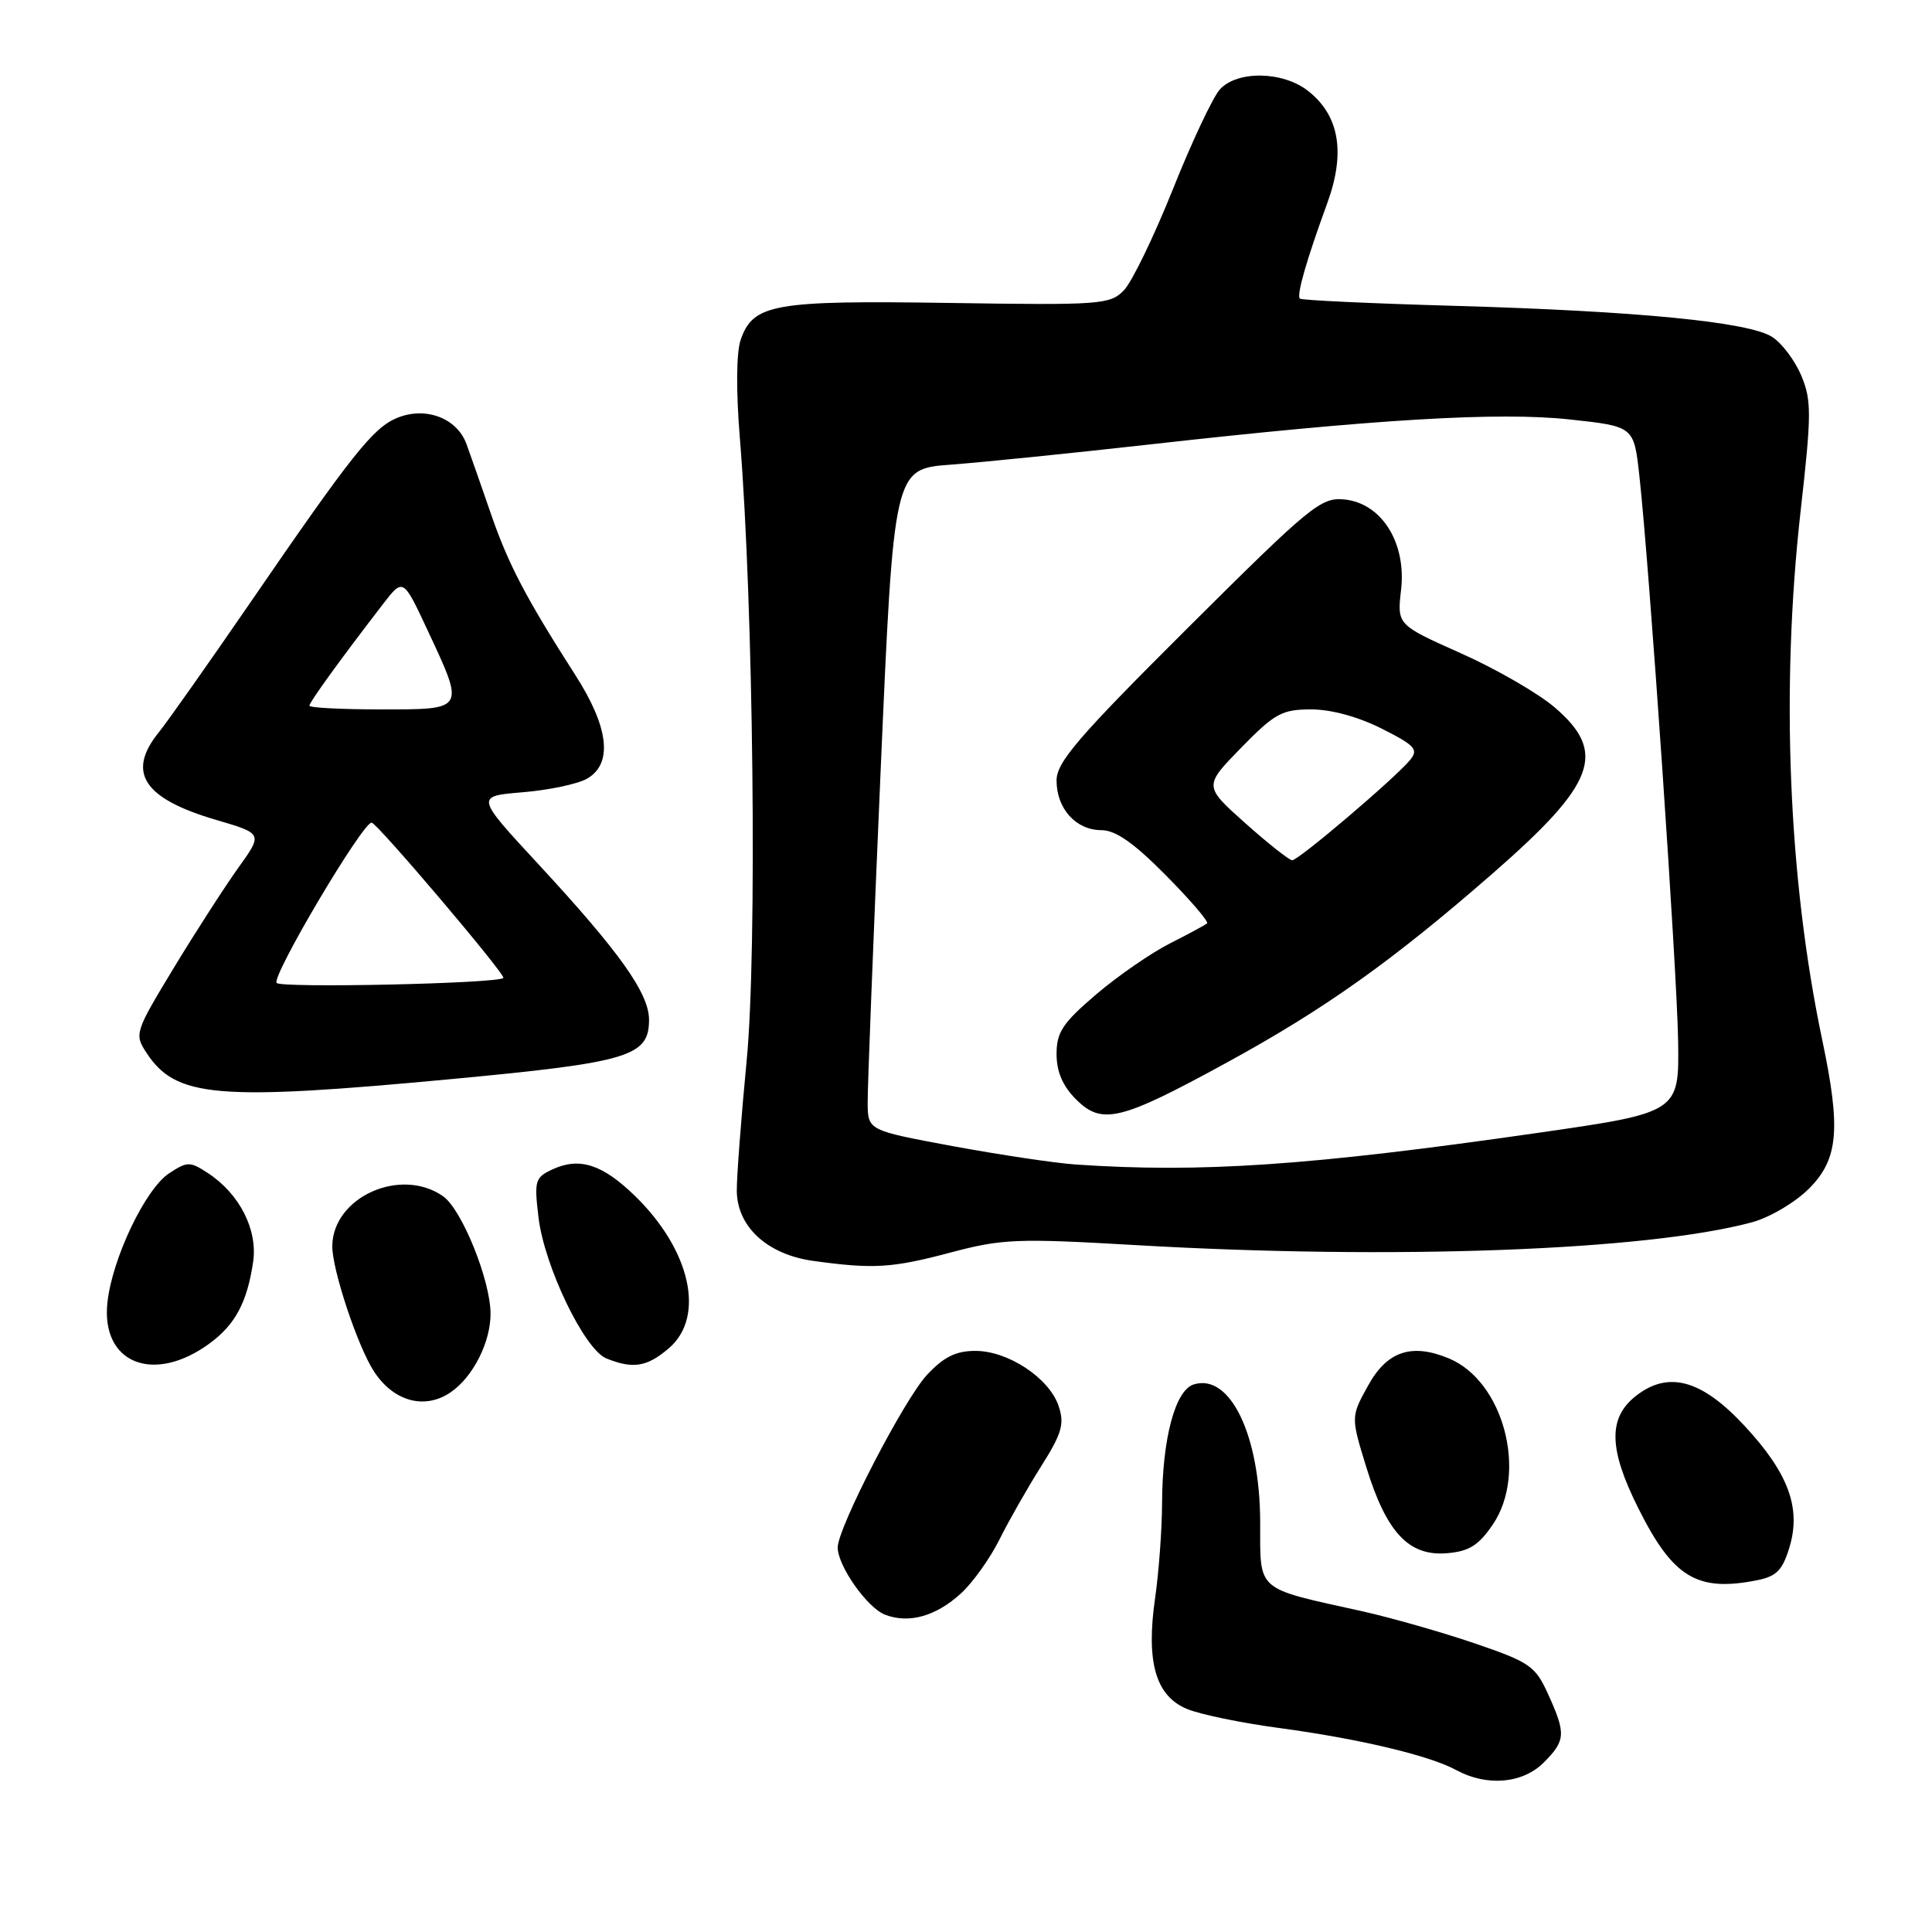 <?xml version="1.0" encoding="UTF-8" standalone="no"?>
<!DOCTYPE svg PUBLIC "-//W3C//DTD SVG 1.1//EN" "http://www.w3.org/Graphics/SVG/1.1/DTD/svg11.dtd" >
<svg xmlns="http://www.w3.org/2000/svg" xmlns:xlink="http://www.w3.org/1999/xlink" version="1.1" viewBox="0 0 256 256">
 <g >
 <path fill="currentColor"
d=" M 204.55 233.55 C 207.46 230.63 207.52 229.74 205.13 224.48 C 203.44 220.75 202.71 220.25 195.40 217.75 C 191.05 216.27 184.35 214.36 180.50 213.50 C 166.23 210.34 167.00 211.01 166.98 201.67 C 166.95 190.12 162.98 181.92 158.16 183.45 C 155.71 184.23 154.01 190.65 153.98 199.19 C 153.97 202.66 153.55 208.31 153.06 211.74 C 151.83 220.24 153.13 224.75 157.32 226.46 C 159.07 227.18 164.55 228.31 169.50 228.97 C 180.05 230.39 189.42 232.61 192.97 234.55 C 197.02 236.75 201.75 236.34 204.55 233.55 Z  M 127.35 211.12 C 128.92 209.68 131.20 206.47 132.43 204.00 C 133.66 201.53 136.14 197.17 137.94 194.32 C 140.70 189.95 141.07 188.70 140.28 186.32 C 139.05 182.62 133.60 179.00 129.25 179.00 C 126.67 179.00 125.06 179.79 122.84 182.17 C 119.80 185.42 111.00 202.44 111.00 205.05 C 111.01 207.50 114.89 213.02 117.26 213.95 C 120.42 215.18 124.03 214.17 127.35 211.12 Z  M 232.87 209.38 C 235.40 208.87 236.21 208.04 237.12 205.00 C 238.68 199.80 236.97 195.18 231.16 188.93 C 225.47 182.80 221.06 181.59 216.75 184.98 C 213.07 187.88 213.15 191.99 217.07 199.82 C 221.68 209.05 224.87 210.98 232.87 209.38 Z  M 197.81 202.00 C 202.45 195.14 199.23 182.99 191.97 179.99 C 187.03 177.94 183.77 179.05 181.26 183.63 C 178.99 187.75 178.99 187.75 181.07 194.50 C 183.73 203.09 186.69 206.23 191.73 205.81 C 194.67 205.56 195.92 204.78 197.81 202.00 Z  M 59.78 184.44 C 62.71 182.39 65.00 177.84 65.00 174.09 C 65.00 169.67 61.20 160.25 58.71 158.51 C 53.10 154.58 44.11 158.61 44.03 165.09 C 43.99 168.19 47.40 178.44 49.57 181.75 C 52.19 185.75 56.35 186.84 59.78 184.44 Z  M 27.83 177.97 C 31.19 175.48 32.75 172.55 33.54 167.22 C 34.17 162.96 31.75 158.19 27.55 155.44 C 25.17 153.88 24.83 153.88 22.41 155.47 C 19.28 157.52 14.90 166.67 14.24 172.53 C 13.33 180.66 20.37 183.48 27.83 177.97 Z  M 88.65 178.63 C 93.48 174.47 91.51 165.64 84.14 158.47 C 79.86 154.30 76.82 153.31 73.29 154.91 C 70.89 156.01 70.77 156.40 71.35 161.28 C 72.11 167.76 77.44 178.83 80.35 180.00 C 83.89 181.43 85.74 181.13 88.65 178.63 Z  M 125.94 165.97 C 132.79 164.15 134.75 164.07 150.44 164.98 C 184.57 166.96 218.20 165.72 232.14 161.96 C 234.48 161.33 237.86 159.34 239.69 157.51 C 243.59 153.61 243.95 149.65 241.46 137.82 C 236.96 116.44 235.94 91.24 238.60 67.63 C 240.04 54.89 240.05 53.06 238.69 49.79 C 237.85 47.79 236.12 45.48 234.83 44.65 C 231.75 42.66 217.04 41.22 192.56 40.52 C 181.59 40.21 172.45 39.78 172.24 39.57 C 171.78 39.11 173.09 34.54 175.88 26.89 C 178.31 20.21 177.47 15.30 173.33 12.05 C 169.99 9.42 163.92 9.32 161.63 11.86 C 160.71 12.88 157.90 18.84 155.40 25.11 C 152.89 31.37 149.98 37.39 148.91 38.48 C 147.08 40.36 145.83 40.45 125.73 40.14 C 102.50 39.79 99.80 40.27 98.15 45.01 C 97.56 46.68 97.52 51.78 98.04 58.12 C 99.84 80.16 100.34 125.93 98.94 140.50 C 98.20 148.20 97.61 155.99 97.63 157.80 C 97.67 162.55 101.67 166.22 107.72 167.07 C 115.72 168.18 118.20 168.03 125.94 165.97 Z  M 59.97 142.97 C 83.37 140.77 86.00 139.97 86.00 135.13 C 86.00 131.62 82.11 126.15 71.33 114.50 C 63.00 105.50 63.00 105.50 69.25 104.98 C 72.69 104.70 76.51 103.89 77.75 103.20 C 81.24 101.23 80.71 96.41 76.21 89.41 C 69.69 79.24 67.32 74.71 65.02 68.00 C 63.79 64.42 62.34 60.29 61.80 58.81 C 60.54 55.39 56.39 53.83 52.63 55.37 C 49.44 56.68 46.69 60.14 33.06 80.00 C 27.58 87.97 22.19 95.62 21.07 97.00 C 16.73 102.35 18.98 105.81 28.67 108.65 C 34.83 110.46 34.83 110.46 31.58 114.98 C 29.80 117.47 25.95 123.43 23.04 128.23 C 17.87 136.76 17.79 137.03 19.40 139.49 C 23.31 145.45 28.64 145.91 59.97 142.97 Z  M 142.50 154.30 C 139.75 154.11 132.44 153.01 126.25 151.87 C 115.00 149.78 115.00 149.78 114.97 146.14 C 114.95 144.14 115.72 124.42 116.68 102.32 C 118.43 62.13 118.43 62.13 125.97 61.57 C 130.11 61.26 141.82 60.07 152.00 58.93 C 182.25 55.53 198.58 54.56 208.00 55.58 C 216.50 56.50 216.50 56.50 217.22 63.00 C 218.56 75.10 222.21 128.44 222.36 137.96 C 222.50 147.42 222.50 147.42 203.50 150.15 C 173.58 154.45 159.09 155.44 142.50 154.30 Z  M 162.57 140.79 C 175.60 133.67 184.55 127.29 197.84 115.69 C 211.43 103.83 212.97 99.70 206.01 93.74 C 203.82 91.86 198.22 88.63 193.57 86.56 C 185.12 82.79 185.12 82.79 185.65 78.15 C 186.37 71.91 183.06 66.66 178.12 66.18 C 175.03 65.88 173.66 67.00 157.40 83.19 C 142.82 97.71 140.00 100.99 140.00 103.43 C 140.00 107.15 142.57 110.00 145.94 110.00 C 147.82 110.00 150.24 111.69 154.47 115.97 C 157.73 119.26 160.19 122.13 159.94 122.35 C 159.70 122.57 157.47 123.77 155.00 125.02 C 152.53 126.27 148.14 129.30 145.25 131.76 C 140.81 135.55 140.00 136.77 140.00 139.67 C 140.00 142.01 140.81 143.90 142.57 145.66 C 146.02 149.11 148.43 148.52 162.57 140.79 Z  M 36.65 130.24 C 36.03 129.24 48.03 109.00 49.24 109.00 C 49.94 109.00 67.12 129.26 66.70 129.59 C 65.75 130.34 37.09 130.95 36.65 130.24 Z  M 41.00 93.51 C 41.00 93.04 45.14 87.32 50.75 80.04 C 53.42 76.58 53.42 76.58 56.67 83.54 C 61.62 94.13 61.70 94.00 50.50 94.00 C 45.27 94.00 41.00 93.78 41.00 93.51 Z  M 165.00 109.07 C 159.50 104.16 159.50 104.16 164.46 99.08 C 168.91 94.52 169.87 94.00 173.75 94.00 C 176.40 94.00 180.01 94.99 183.11 96.56 C 187.53 98.79 187.99 99.31 186.83 100.72 C 184.83 103.13 172.06 114.00 171.22 113.99 C 170.83 113.98 168.03 111.77 165.00 109.07 Z "/>
</g>
</svg>